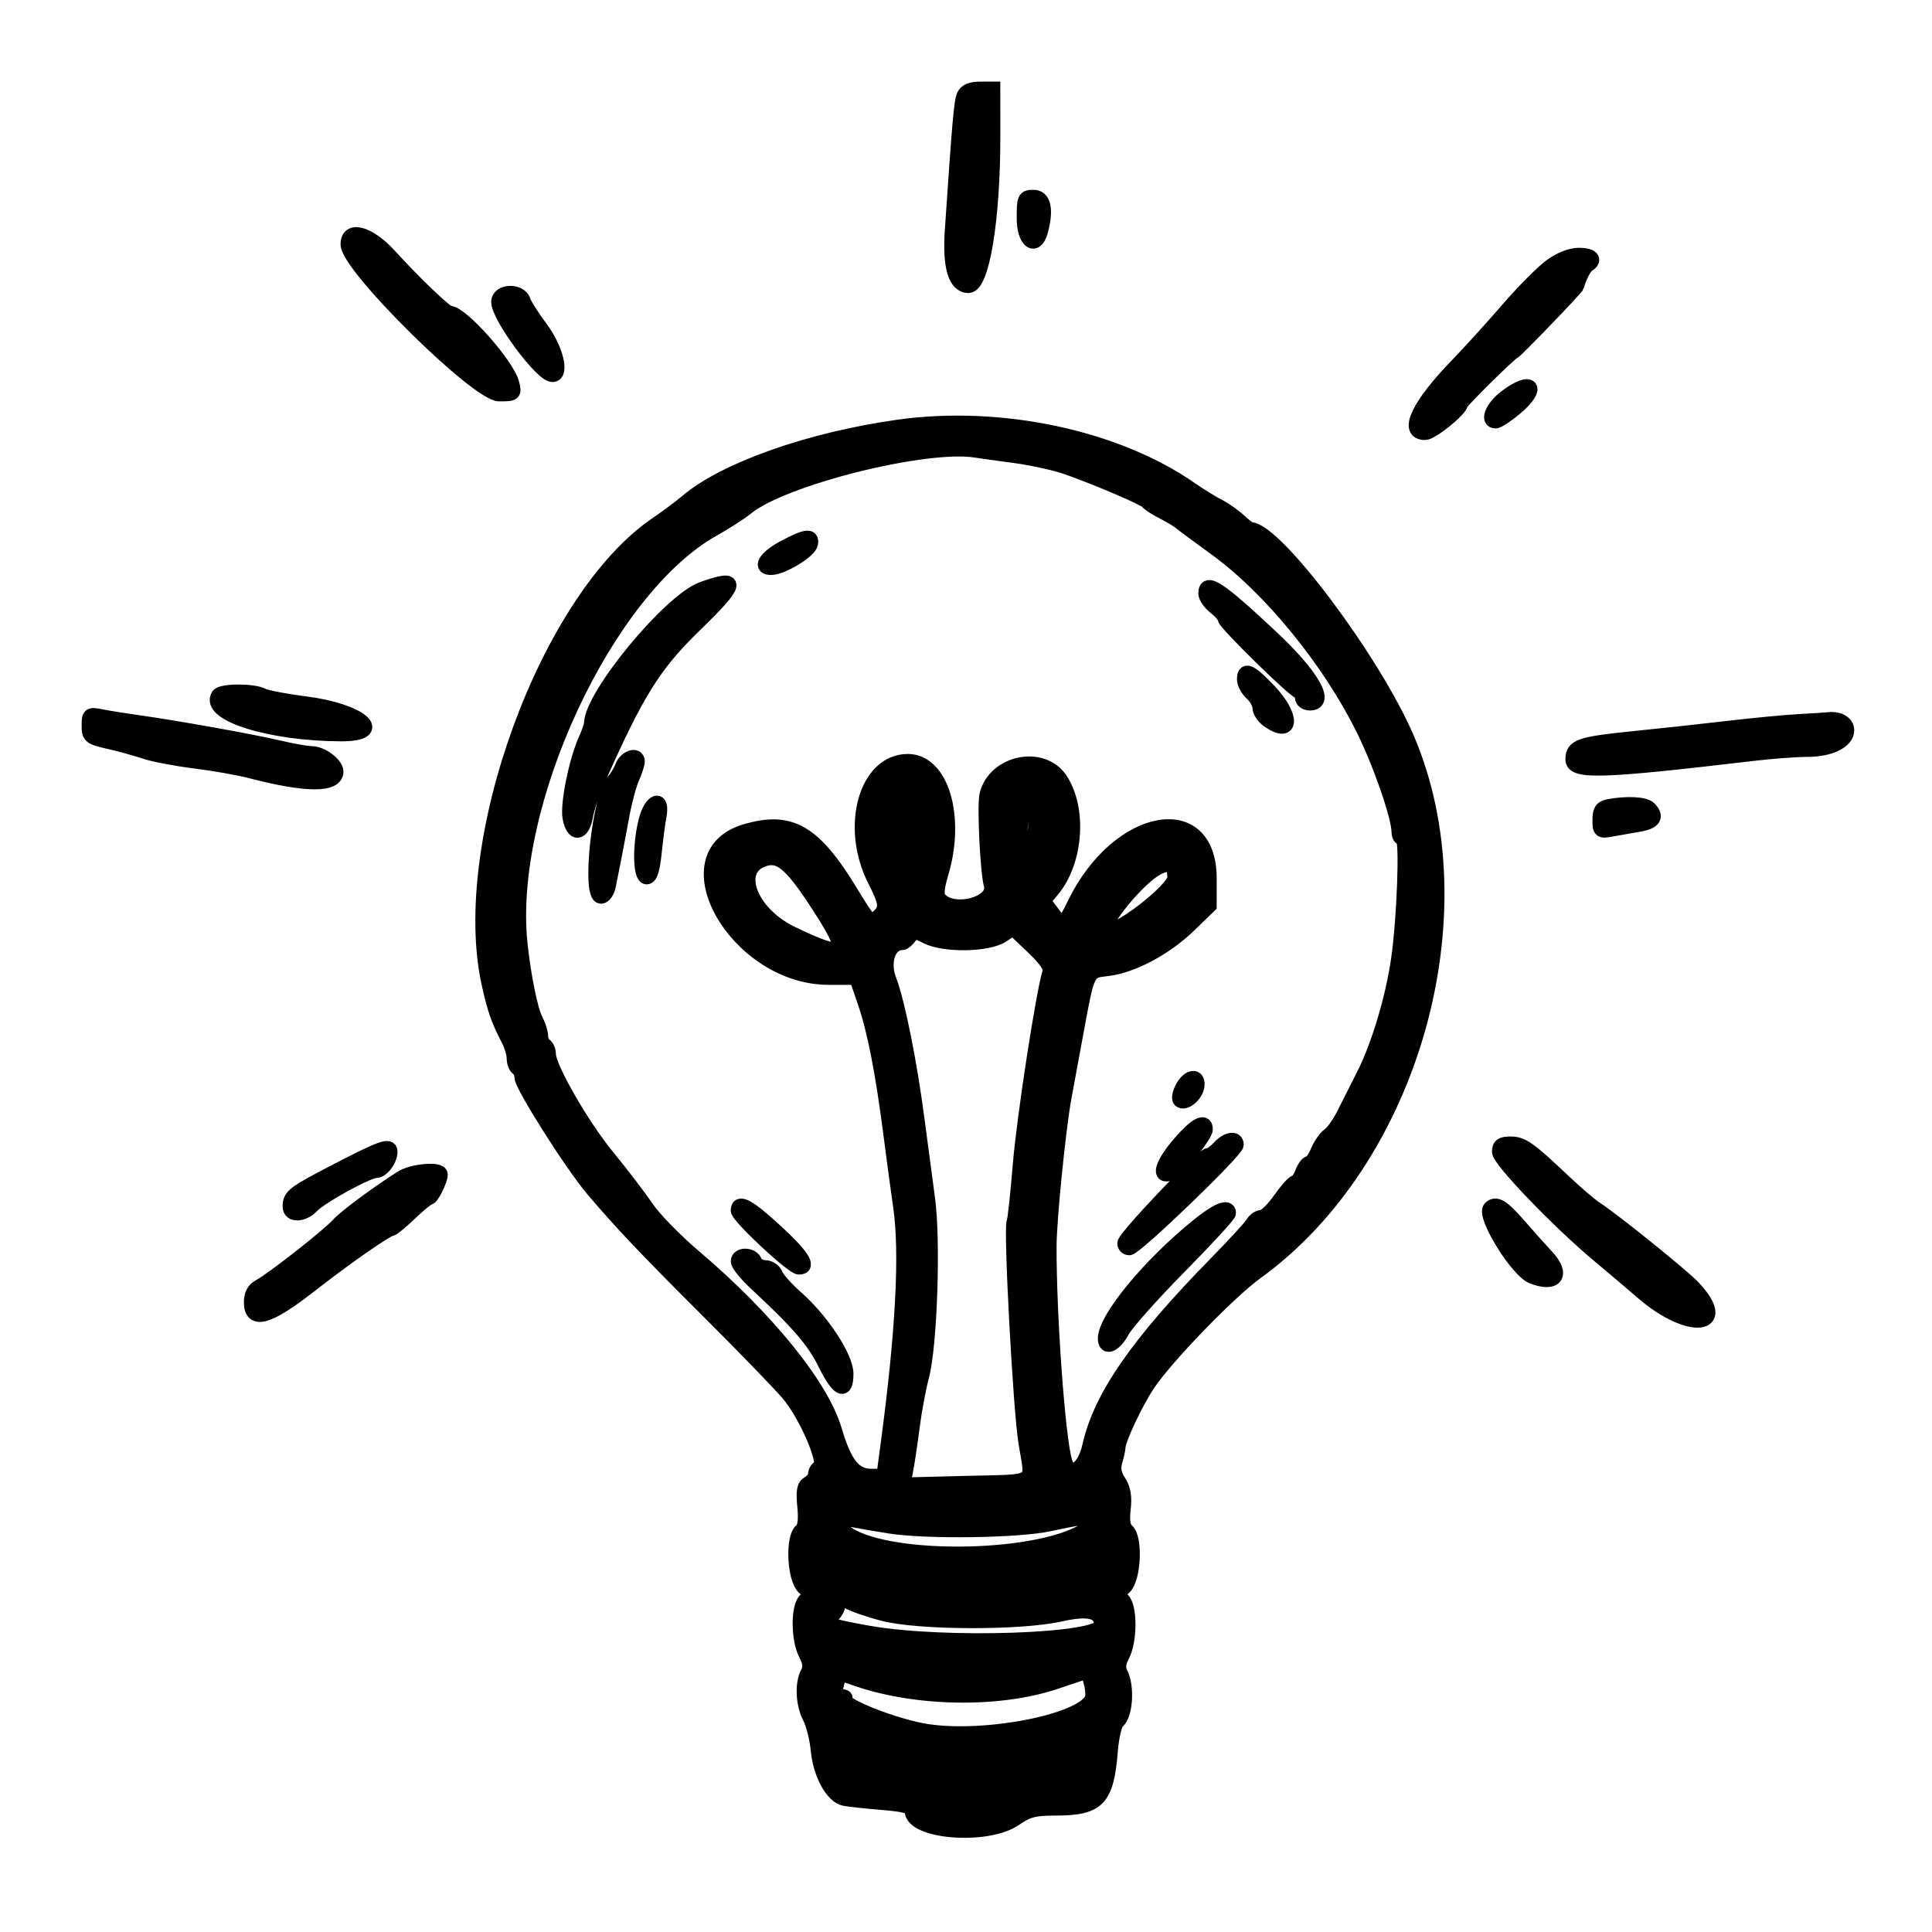 <svg id="svg" version="1.1" xmlns="http://www.w3.org/2000/svg" xmlns:xlink="http://www.w3.org/1999/xlink" width="400" height="400" viewBox="0, 0, 400,400"><g id="svgg"><path id="path0" d="M199.556 19.800 C 198.997 21.073,198.641 25.137,197.112 47.727 C 196.608 55.169,197.761 59.097,200.474 59.175 C 203.341 59.257,205.621 45.499,205.608 28.200 L 205.600 18.400 202.886 18.400 C 201.068 18.400,199.968 18.863,199.556 19.800 M212.000 45.200 C 212.000 49.963,214.432 51.771,215.496 47.800 C 216.671 43.416,216.111 40.800,214.000 40.800 C 212.109 40.800,212.000 41.040,212.000 45.200 M72.010 50.600 C 72.034 55.134,98.799 81.600,103.360 81.600 C 106.457 81.600,106.554 81.521,106.028 79.426 C 105.058 75.563,95.526 64.800,93.075 64.800 C 92.283 64.800,86.046 58.843,80.635 52.921 C 76.335 48.215,71.991 47.046,72.010 50.600 M321.110 55.067 C 319.389 56.314,315.365 60.364,312.168 64.067 C 308.971 67.770,304.259 72.960,301.697 75.600 C 293.676 83.864,290.951 89.600,295.044 89.600 C 296.421 89.600,302.400 84.766,302.400 83.652 C 302.400 83.166,312.907 72.800,313.399 72.800 C 313.725 72.800,326.380 59.656,326.493 59.200 C 326.932 57.425,328.049 55.264,328.751 54.830 C 330.437 53.789,329.545 52.800,326.920 52.800 C 325.247 52.800,323.064 53.652,321.110 55.067 M103.200 62.503 C 103.200 65.541,112.118 77.600,114.365 77.600 C 116.447 77.600,115.116 72.177,112.014 68.019 C 110.262 65.670,108.617 63.085,108.360 62.274 C 107.647 60.028,103.200 60.225,103.200 62.503 M311.758 82.200 C 309.019 84.278,307.789 87.200,309.654 87.200 C 310.123 87.200,311.917 86.030,313.639 84.600 C 318.886 80.244,317.189 78.080,311.758 82.200 M186.000 88.381 C 167.714 90.948,150.109 97.152,142.258 103.796 C 140.796 105.034,138.018 107.110,136.085 108.411 C 113.314 123.736,94.705 174.681,101.238 203.816 C 102.433 209.146,103.159 211.205,105.297 215.323 C 105.904 216.491,106.400 218.180,106.400 219.076 C 106.400 219.972,106.760 220.928,107.200 221.200 C 107.640 221.472,108.000 222.278,108.000 222.991 C 108.000 224.744,118.306 241.027,122.723 246.256 C 128.323 252.883,133.840 258.708,145.972 270.800 C 153.477 278.280,161.201 286.243,163.136 288.495 C 166.909 292.887,171.355 303.282,169.696 303.835 C 169.203 303.999,168.800 304.625,168.800 305.227 C 168.800 305.828,168.210 306.651,167.488 307.055 C 166.449 307.636,166.258 308.641,166.571 311.894 C 166.847 314.770,166.641 316.268,165.883 316.897 C 164.066 318.405,164.454 326.815,166.424 328.651 C 167.865 329.993,167.910 330.278,166.824 331.180 C 165.207 332.522,165.207 339.320,166.824 342.447 C 167.724 344.186,167.830 345.223,167.224 346.355 C 166.019 348.606,166.226 352.850,167.674 355.600 C 168.369 356.920,169.128 359.980,169.361 362.400 C 169.832 367.295,172.317 371.853,174.800 372.380 C 175.680 372.567,179.190 372.949,182.600 373.228 C 187.293 373.613,188.800 374.023,188.800 374.913 C 188.800 379.355,204.380 380.572,210.141 376.580 C 212.768 374.759,214.135 374.400,218.443 374.397 C 227.407 374.392,229.134 372.591,229.948 362.403 C 230.176 359.544,230.821 356.844,231.381 356.403 C 233.066 355.075,233.431 349.073,231.991 346.383 C 231.454 345.380,231.580 344.254,232.405 342.672 C 233.996 339.621,233.978 332.510,232.376 331.180 C 231.290 330.278,231.335 329.993,232.776 328.651 C 234.759 326.803,235.133 318.405,233.300 316.883 C 232.541 316.253,232.325 314.863,232.602 312.401 C 232.891 309.843,232.616 308.239,231.634 306.740 C 230.668 305.266,230.448 304.023,230.888 302.525 C 231.230 301.356,231.520 300.040,231.531 299.600 C 231.572 297.968,235.174 290.323,237.644 286.623 C 241.429 280.954,254.432 267.506,260.058 263.441 C 292.426 240.056,306.847 188.896,291.261 152.744 C 284.303 136.605,264.031 109.600,258.874 109.600 C 258.658 109.600,257.595 108.777,256.510 107.772 C 255.425 106.767,253.517 105.431,252.269 104.804 C 251.021 104.177,248.380 102.541,246.400 101.169 C 230.996 90.490,207.067 85.423,186.000 88.381 M210.176 94.384 C 213.793 94.871,218.653 95.950,220.976 96.781 C 227.882 99.251,237.121 103.228,237.576 103.926 C 237.809 104.284,239.226 105.205,240.725 105.974 C 242.224 106.742,243.844 107.707,244.325 108.118 C 244.806 108.530,248.149 111.005,251.754 113.620 C 262.935 121.730,275.105 136.612,282.184 150.834 C 285.748 157.994,289.600 169.121,289.600 172.257 C 289.600 172.996,289.957 173.600,290.393 173.600 C 291.332 173.600,290.724 190.336,289.478 198.800 C 288.297 206.820,285.378 216.542,282.370 222.475 C 280.941 225.294,279.052 229.040,278.173 230.800 C 277.293 232.560,275.954 234.436,275.197 234.968 C 274.440 235.501,273.367 237.031,272.813 238.368 C 272.259 239.706,271.481 240.800,271.083 240.800 C 270.686 240.800,270.018 241.700,269.600 242.800 C 269.182 243.900,268.540 244.800,268.174 244.800 C 267.808 244.800,266.366 246.420,264.970 248.400 C 263.575 250.380,261.903 252.000,261.256 252.000 C 260.609 252.000,259.761 252.569,259.372 253.265 C 258.982 253.960,255.603 257.650,251.861 261.465 C 235.526 278.117,227.839 289.209,225.570 299.400 C 224.502 304.196,221.520 306.076,220.495 302.600 C 219.040 297.663,217.219 272.631,217.252 258.000 C 217.264 252.531,219.177 233.498,220.347 227.200 C 220.961 223.900,222.057 217.960,222.784 214.000 C 225.194 200.861,225.097 201.065,229.191 200.603 C 234.348 200.022,241.261 196.361,246.157 191.619 L 250.400 187.509 250.400 181.839 C 250.400 165.195,231.517 168.691,222.528 187.000 C 220.123 191.901,220.042 191.932,217.762 188.848 L 216.023 186.496 217.894 184.248 C 222.790 178.365,223.584 167.488,219.560 161.400 C 215.839 155.770,205.992 157.773,204.302 164.504 C 203.759 166.669,204.404 180.297,205.191 183.276 C 206.210 187.134,197.275 189.464,194.461 186.074 C 193.854 185.342,193.978 183.819,194.895 180.731 C 198.359 169.065,194.921 157.600,187.958 157.600 C 179.296 157.600,175.508 171.167,181.093 182.189 C 183.603 187.142,183.678 188.120,181.683 189.925 C 180.221 191.248,180.019 191.056,176.120 184.649 C 168.493 172.116,163.622 169.331,154.245 172.141 C 137.977 177.015,152.507 202.400,171.565 202.400 L 177.304 202.400 179.018 207.400 C 181.054 213.342,182.695 221.708,184.390 234.800 C 185.074 240.080,185.986 246.837,186.417 249.815 C 187.802 259.391,186.941 275.735,183.826 299.000 L 182.942 305.600 180.411 305.600 C 176.874 305.600,174.880 303.106,172.811 296.092 C 170.103 286.914,158.821 272.983,143.702 260.150 C 139.799 256.837,135.376 252.297,133.874 250.063 C 132.372 247.828,128.717 243.043,125.750 239.430 C 120.504 233.039,113.581 220.975,113.594 218.247 C 113.597 217.503,113.240 216.672,112.800 216.400 C 112.360 216.128,111.998 215.297,111.995 214.553 C 111.992 213.809,111.504 212.269,110.910 211.131 C 109.855 209.108,108.435 202.127,107.727 195.474 C 104.669 166.781,125.434 122.068,147.600 109.617 C 150.240 108.134,153.381 106.114,154.580 105.129 C 162.032 99.004,191.575 91.601,202.000 93.246 C 202.880 93.385,206.559 93.897,210.176 94.384 M162.200 113.425 C 158.418 115.455,157.132 117.658,159.800 117.536 C 162.124 117.428,167.560 114.094,167.848 112.599 C 168.205 110.745,166.811 110.949,162.200 113.425 M145.447 121.925 C 138.718 124.328,122.400 144.096,122.400 149.846 C 122.400 150.237,121.889 151.693,121.264 153.079 C 119.270 157.505,117.443 166.512,117.969 169.318 C 118.655 172.974,120.584 172.788,121.273 169.000 C 121.574 167.350,122.534 164.380,123.408 162.400 C 131.827 143.314,135.304 137.722,143.992 129.296 C 152.891 120.663,153.188 119.161,145.447 121.925 M249.600 122.885 C 249.600 123.592,250.500 124.878,251.600 125.743 C 252.700 126.608,253.600 127.665,253.600 128.091 C 253.600 128.979,268.090 143.192,269.000 143.197 C 269.330 143.199,269.600 143.740,269.600 144.400 C 269.600 145.067,270.311 145.600,271.200 145.600 C 274.987 145.600,271.610 139.777,263.302 131.982 C 252.425 121.778,249.600 119.902,249.600 122.885 M257.600 140.676 C 257.600 141.488,258.320 142.804,259.200 143.600 C 260.080 144.396,260.800 145.692,260.800 146.479 C 260.800 147.265,261.600 148.470,262.578 149.155 C 267.602 152.673,267.717 148.219,262.737 143.000 C 258.836 138.910,257.600 138.351,257.600 140.676 M45.196 144.007 C 42.834 147.828,55.909 151.934,70.600 151.984 C 80.349 152.018,74.658 147.112,63.285 145.680 C 59.152 145.159,55.125 144.388,54.337 143.967 C 52.443 142.952,45.829 142.982,45.196 144.007 M18.400 150.229 C 18.400 152.484,18.673 152.702,22.600 153.592 C 24.910 154.115,28.240 155.033,30.000 155.633 C 31.760 156.232,36.419 157.123,40.354 157.612 C 44.289 158.101,49.509 159.024,51.954 159.663 C 63.365 162.646,69.600 162.676,69.600 159.750 C 69.600 158.245,66.613 156.002,64.591 155.988 C 63.606 155.982,60.597 155.457,57.905 154.822 C 52.312 153.503,36.499 150.660,28.800 149.590 C 25.940 149.192,22.430 148.631,21.000 148.342 C 18.526 147.844,18.400 147.935,18.400 150.229 M372.400 149.349 C 369.760 149.484,363.100 150.122,357.600 150.765 C 352.100 151.409,343.476 152.347,338.435 152.850 C 327.194 153.972,325.600 154.510,325.600 157.180 C 325.600 159.963,331.252 159.788,363.200 156.015 C 366.940 155.574,371.903 155.209,374.228 155.206 C 378.893 155.199,382.400 153.478,382.400 151.194 C 382.400 149.677,380.722 148.703,378.535 148.951 C 377.801 149.034,375.040 149.213,372.400 149.349 M128.847 158.676 C 128.455 159.708,127.641 161.058,127.038 161.676 C 124.115 164.675,121.845 185.600,124.442 185.600 C 125.062 185.600,125.765 184.610,126.003 183.400 C 126.242 182.190,126.759 179.580,127.153 177.600 C 127.547 175.620,128.296 171.660,128.818 168.800 C 129.340 165.940,130.270 162.466,130.884 161.079 C 131.498 159.693,132.000 158.163,132.000 157.679 C 132.000 156.026,129.562 156.797,128.847 158.676 M133.695 169.954 C 132.409 175.062,132.519 181.600,133.890 181.600 C 134.640 181.600,135.140 180.039,135.490 176.600 C 135.770 173.850,136.220 170.430,136.491 169.000 C 137.290 164.766,134.786 165.621,133.695 169.954 M188.270 173.784 L 187.509 178.000 186.624 175.018 C 185.503 171.240,186.965 164.940,188.280 167.886 C 188.748 168.936,188.745 171.152,188.270 173.784 M213.914 167.665 C 214.645 169.568,214.502 172.270,213.522 175.080 C 212.362 178.408,211.197 177.538,211.211 173.353 C 211.230 167.567,212.694 164.486,213.914 167.665 M333.000 166.965 C 331.603 167.234,331.200 167.857,331.200 169.746 C 331.200 172.061,331.329 172.157,333.800 171.694 C 335.230 171.425,337.750 170.977,339.400 170.698 C 342.467 170.178,343.147 169.067,341.440 167.360 C 340.511 166.431,336.699 166.252,333.000 166.965 M170.352 188.877 C 176.016 197.798,174.945 198.543,164.000 193.294 C 155.007 188.981,151.718 179.555,158.586 177.776 C 161.787 176.946,164.257 179.277,170.352 188.877 M243.188 181.698 C 243.212 184.231,230.502 193.969,229.058 192.524 C 227.873 191.339,235.506 181.967,239.410 179.814 C 242.058 178.354,243.161 178.904,243.188 181.698 M217.306 201.311 C 215.931 205.786,211.975 231.547,211.183 241.187 C 210.677 247.340,210.106 252.628,209.914 252.939 C 209.213 254.074,211.230 291.807,212.365 298.767 C 213.798 307.563,215.129 306.680,199.843 307.069 L 186.961 307.397 187.514 304.699 C 187.819 303.214,188.430 299.161,188.873 295.691 C 189.315 292.220,190.214 287.360,190.871 284.891 C 192.558 278.545,193.281 256.834,192.094 248.172 C 191.568 244.337,190.600 237.060,189.941 232.000 C 188.375 219.959,185.889 207.568,184.087 202.821 C 182.659 199.059,184.034 195.200,186.804 195.200 C 187.145 195.200,187.849 194.618,188.370 193.906 C 189.241 192.714,189.513 192.714,191.818 193.906 C 195.433 195.776,204.503 195.649,207.478 193.687 L 209.757 192.185 213.760 196.004 C 216.646 198.756,217.636 200.239,217.306 201.311 M244.801 225.199 C 244.212 226.298,243.989 227.455,244.304 227.770 C 245.221 228.687,247.576 226.795,247.856 224.918 C 248.212 222.522,246.131 222.713,244.801 225.199 M244.200 236.749 C 240.820 240.674,239.780 243.553,241.920 243.059 C 243.327 242.734,249.600 235.183,249.600 233.815 C 249.600 231.766,247.515 232.899,244.200 236.749 M252.400 237.600 C 251.604 238.480,250.580 239.200,250.126 239.200 C 248.987 239.200,232.867 256.162,232.830 257.400 C 232.813 257.950,233.250 258.392,233.800 258.382 C 235.147 258.357,256.012 238.266,256.005 237.000 C 255.997 235.478,254.024 235.806,252.400 237.600 M310.400 238.470 C 310.400 240.193,322.801 253.083,331.119 260.005 C 333.495 261.982,337.579 265.444,340.195 267.697 C 349.739 275.917,358.486 274.954,350.596 266.551 C 348.350 264.159,334.003 252.591,330.400 250.266 C 329.300 249.557,326.360 247.046,323.867 244.688 C 316.538 237.756,315.189 236.800,312.732 236.800 C 310.901 236.800,310.400 237.159,310.400 238.470 M70.000 242.245 C 60.715 247.051,60.032 247.568,60.012 249.800 C 59.996 251.686,62.746 251.615,64.569 249.683 C 66.406 247.736,76.128 242.400,77.838 242.400 C 79.114 242.400,80.800 240.152,80.800 238.453 C 80.800 236.955,78.996 237.588,70.000 242.245 M83.108 243.858 C 77.708 247.322,71.449 251.976,70.000 253.603 C 68.066 255.777,56.317 264.994,53.800 266.313 C 52.550 266.968,52.000 267.981,52.000 269.628 C 52.000 273.899,55.566 272.885,64.151 266.174 C 71.610 260.344,80.140 254.400,81.049 254.400 C 81.315 254.400,83.046 252.960,84.897 251.200 C 86.747 249.440,88.504 248.000,88.802 248.000 C 89.400 248.000,91.200 244.368,91.200 243.162 C 91.200 241.911,85.362 242.413,83.108 243.858 M152.790 250.600 C 152.778 251.845,164.032 262.362,165.400 262.384 C 167.669 262.420,166.074 259.925,160.624 254.912 C 155.015 249.754,152.810 248.540,152.790 250.600 M308.533 250.133 C 307.036 251.630,314.112 263.104,317.283 264.321 C 322.144 266.187,323.739 263.884,320.200 260.107 C 318.990 258.816,316.405 255.924,314.455 253.680 C 311.065 249.778,309.704 248.963,308.533 250.133 M247.970 253.800 C 237.888 261.973,228.800 273.029,228.800 277.121 C 228.800 279.369,230.785 278.494,232.373 275.546 C 233.219 273.976,238.520 268.017,244.155 262.304 C 249.790 256.590,254.400 251.574,254.400 251.158 C 254.400 249.549,251.995 250.537,247.970 253.800 M152.800 261.144 C 152.800 261.774,154.477 263.844,156.526 265.744 C 165.208 273.797,168.536 277.651,170.800 282.273 C 173.510 287.807,175.200 288.633,175.200 284.425 C 175.200 281.012,170.144 273.316,164.837 268.653 C 162.837 266.895,160.942 264.769,160.626 263.928 C 160.310 263.088,159.309 262.400,158.401 262.400 C 157.493 262.400,156.543 261.860,156.289 261.200 C 155.702 259.670,152.800 259.624,152.800 261.144 M184.400 316.035 C 192.079 317.207,210.868 316.931,217.200 315.554 C 227.865 313.234,229.874 313.579,224.600 316.823 C 214.202 323.219,182.431 323.368,174.832 317.057 C 171.191 314.032,171.329 313.674,175.800 314.555 C 177.890 314.966,181.760 315.632,184.400 316.035 M182.800 334.101 C 190.169 336.032,211.262 336.103,219.600 334.224 C 225.436 332.909,228.000 333.583,228.000 336.433 C 228.000 339.737,195.398 340.844,179.800 338.071 C 171.026 336.510,170.294 336.148,172.400 334.400 C 173.060 333.852,173.600 332.720,173.600 331.884 C 173.600 330.504,173.767 330.468,175.400 331.498 C 176.390 332.122,179.720 333.293,182.800 334.101 M226.089 351.656 C 224.311 356.290,204.426 360.265,192.066 358.458 C 185.602 357.513,173.789 352.878,174.931 351.735 C 175.226 351.441,174.828 351.200,174.047 351.200 C 172.897 351.200,172.732 350.781,173.178 349.002 C 173.886 346.180,173.539 346.291,177.454 347.640 C 189.802 351.894,206.860 352.148,218.484 348.251 L 225.200 346.000 225.848 348.298 C 226.205 349.561,226.313 351.072,226.089 351.656 M199.200 365.786 C 207.340 365.778,215.918 365.422,218.262 364.995 C 222.167 364.284,222.416 364.326,221.244 365.498 C 217.966 368.777,181.188 368.731,177.902 365.445 C 176.743 364.285,176.970 364.246,180.516 364.988 C 182.652 365.436,191.060 365.795,199.200 365.786 " stroke="currentColor" stroke-width="3" fill="#000000" fill-rule="evenodd"></path></g></svg>
